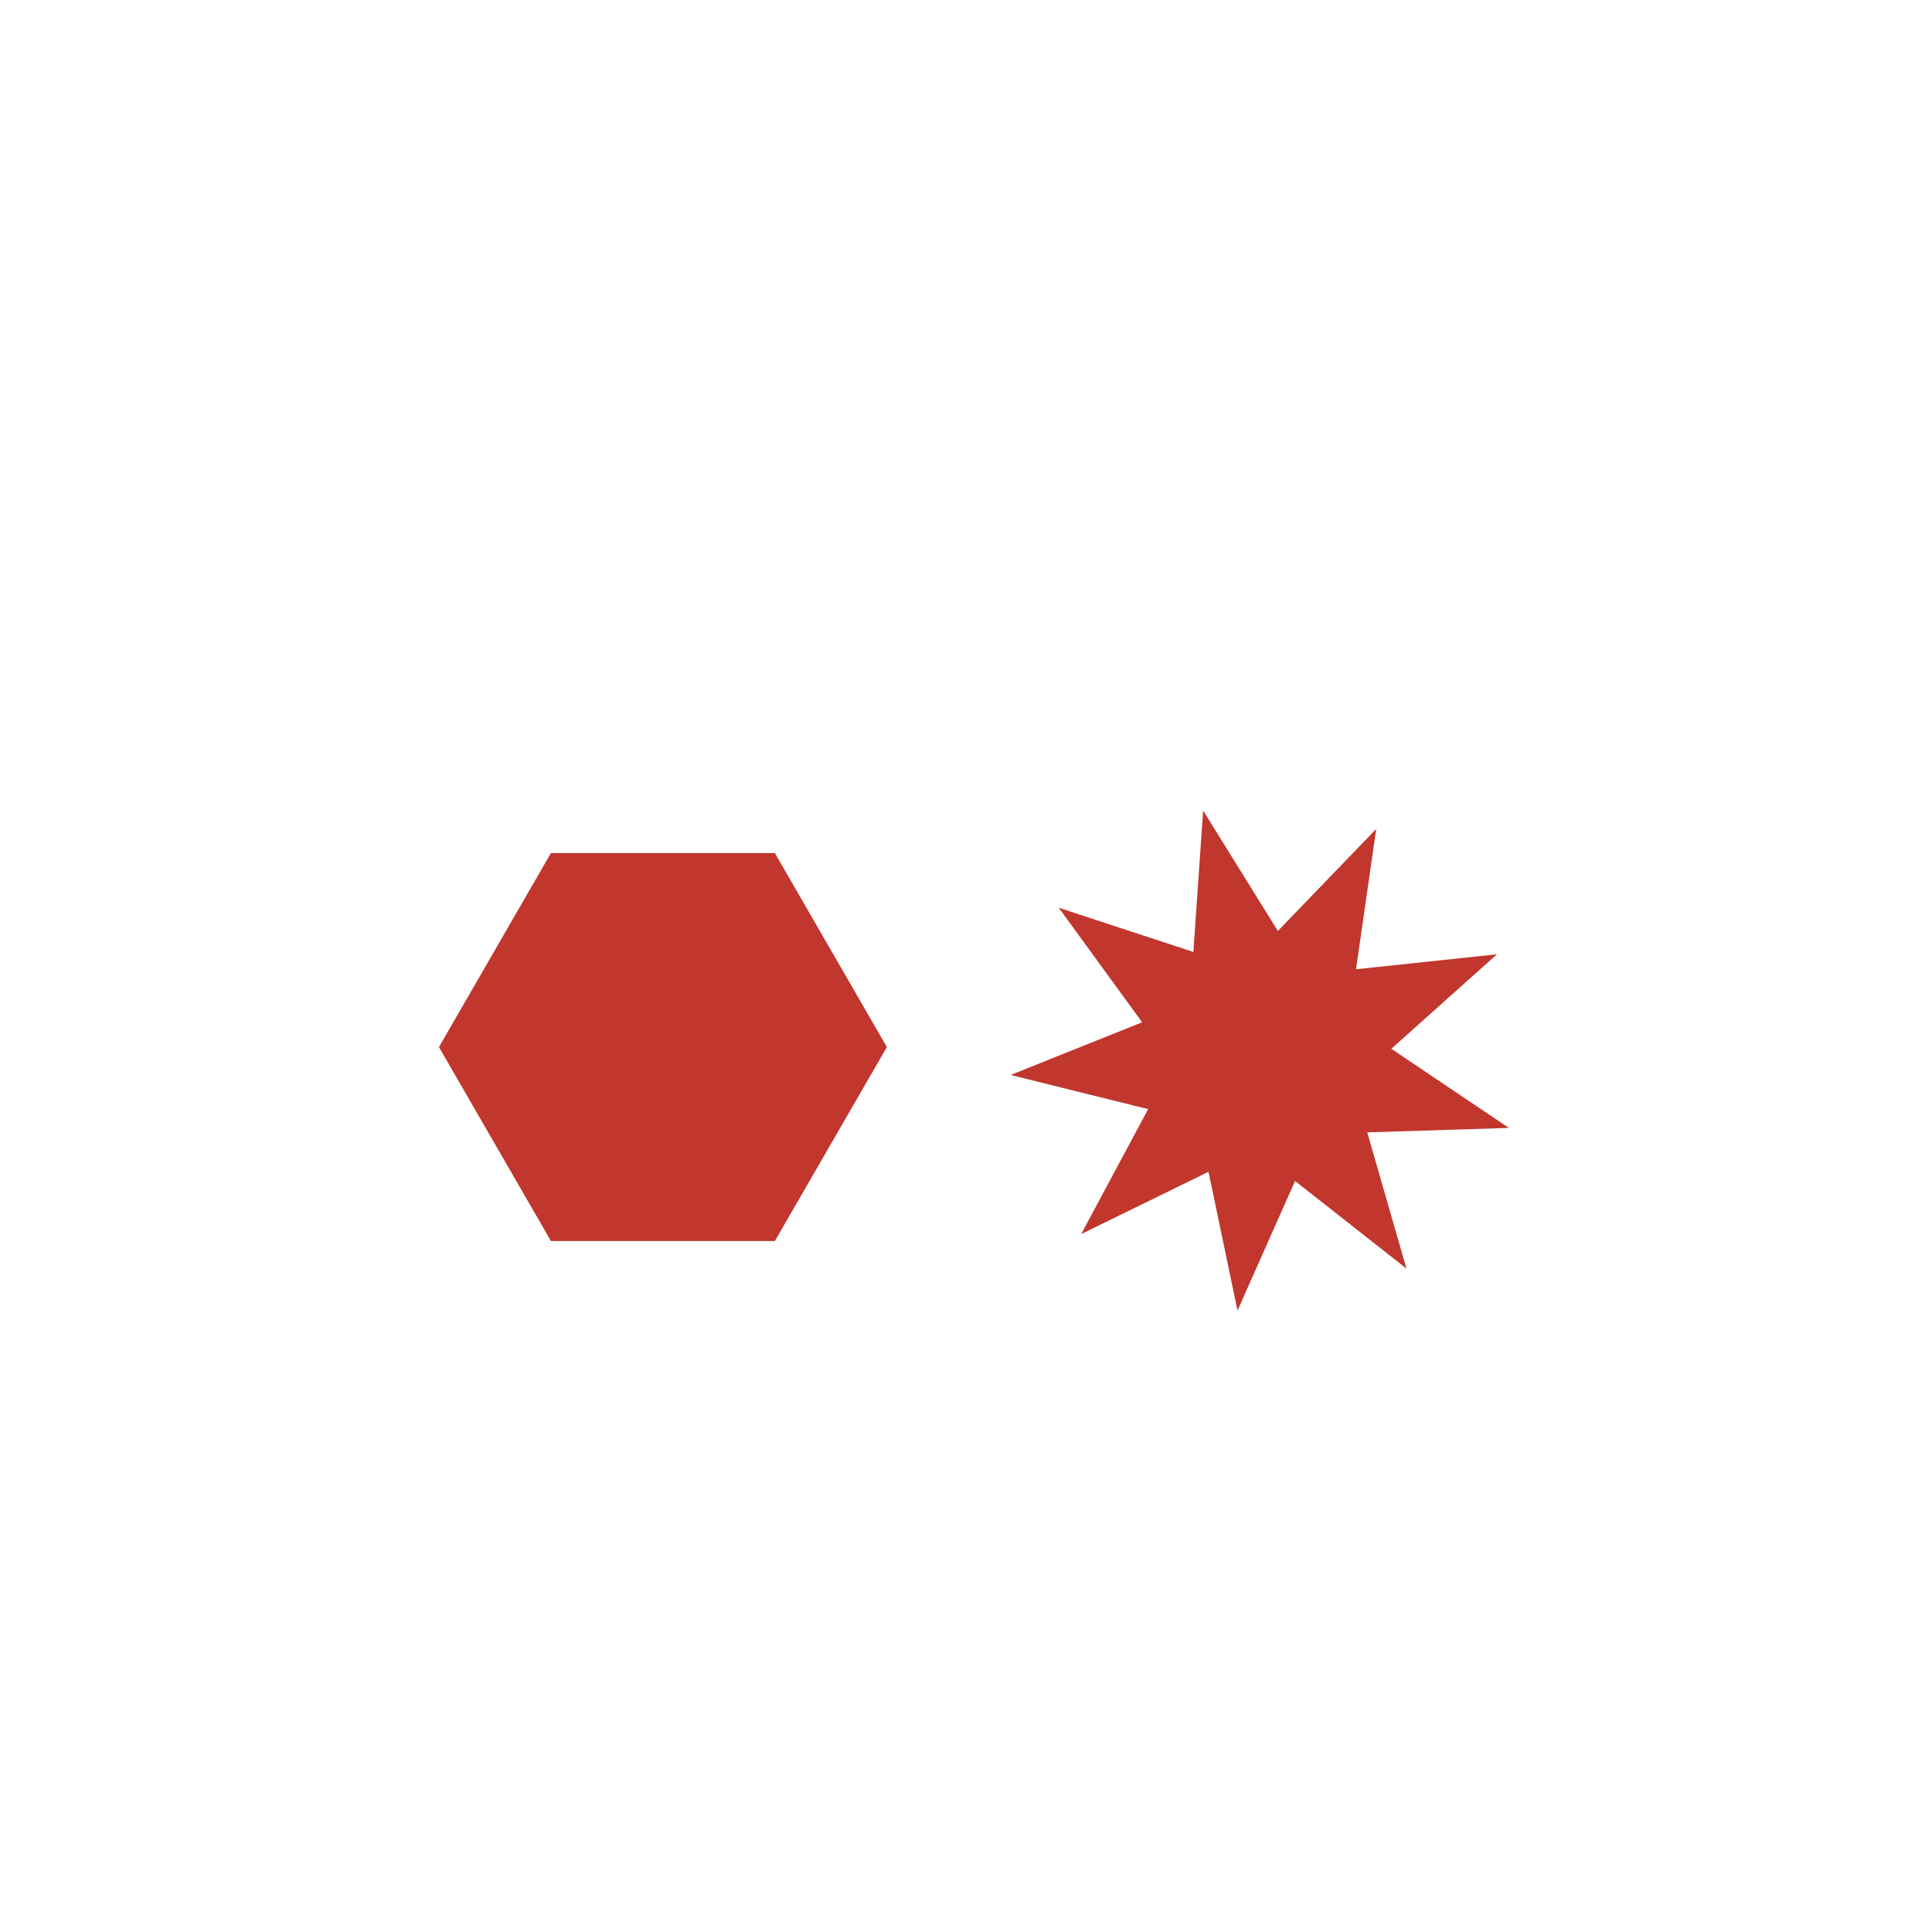 <svg id="Слой_1" data-name="Слой 1" xmlns="http://www.w3.org/2000/svg" viewBox="0 0 500 500"><defs><style>.cls-1{fill:#c1362d;}</style></defs><title>Монтажная область 19 копия 10</title><polygon class="cls-1" points="308.85 246.37 311.37 209.78 330.71 240.94 356.16 214.53 350.94 250.84 387.41 246.97 360.07 271.42 390.5 291.9 353.84 293.06 363.99 328.31 335.16 305.64 320.27 339.16 312.76 303.26 279.81 319.37 297.14 287.04 261.54 278.2 295.59 264.57 274 234.92 308.85 246.37"/><polygon class="cls-1" points="200.54 220.78 229.52 270.98 200.54 321.17 142.58 321.17 113.6 270.98 142.58 220.78 200.54 220.78"/></svg>